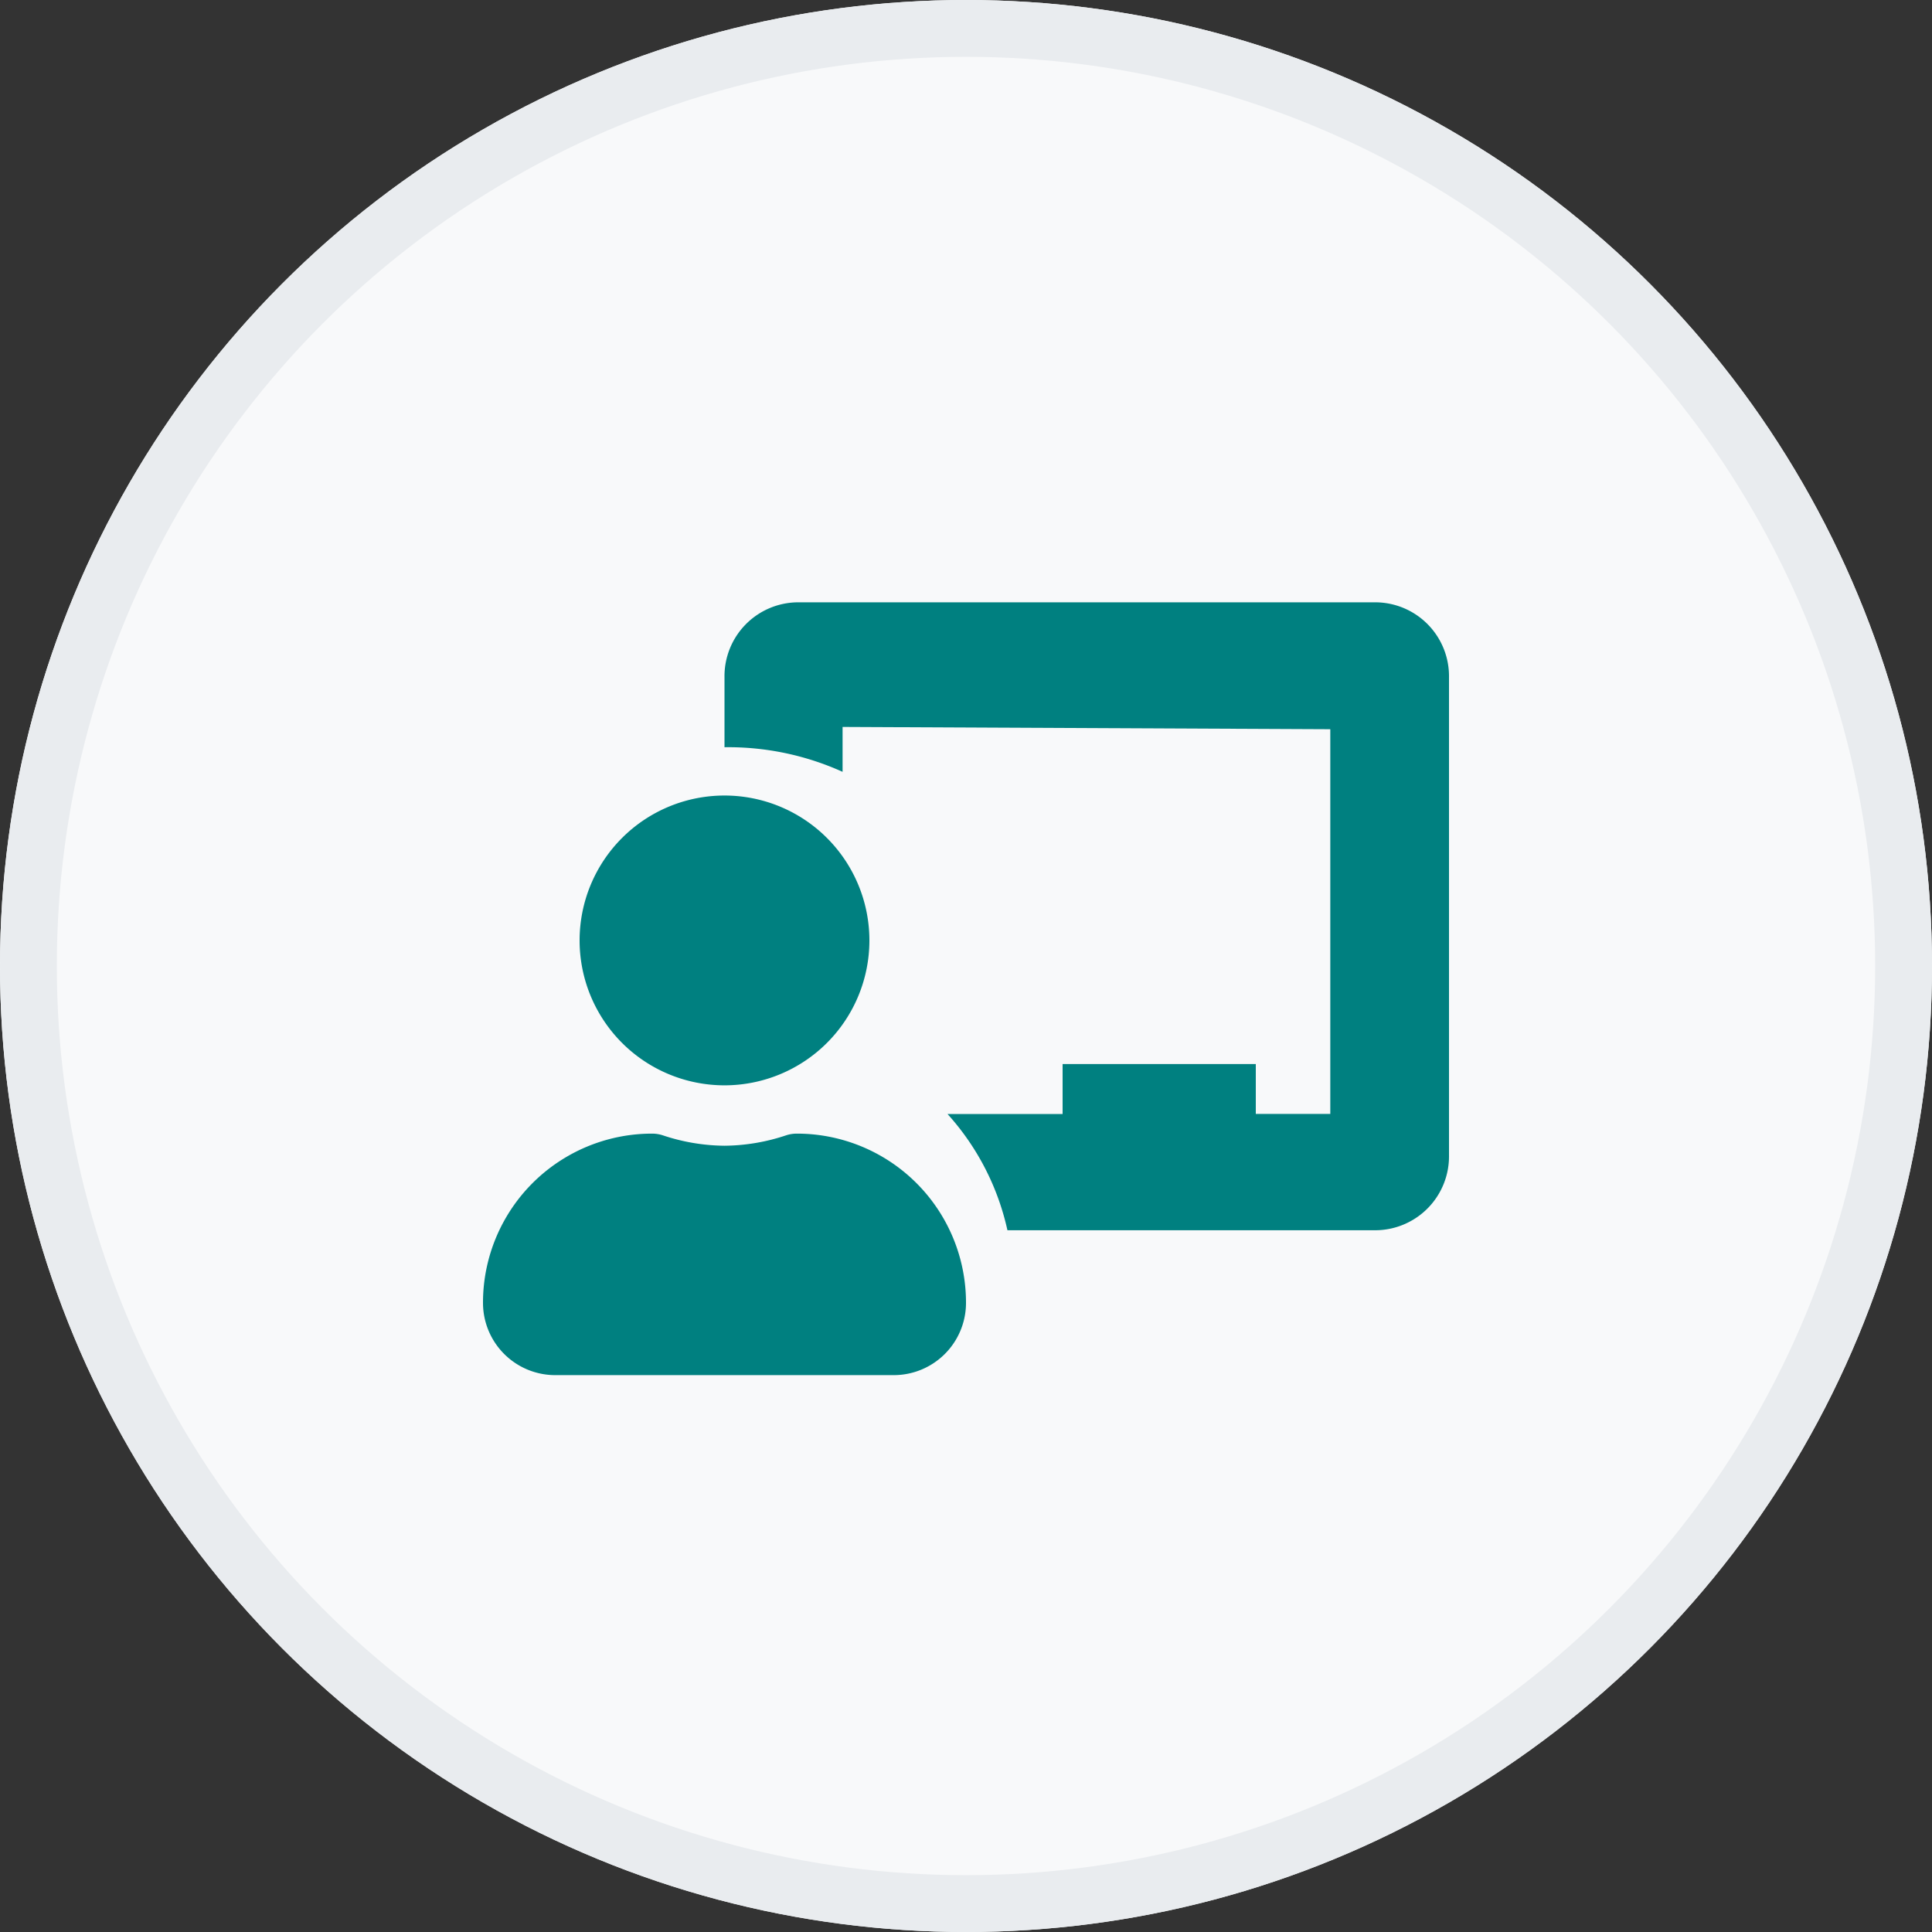<svg xmlns="http://www.w3.org/2000/svg" width="34" height="34" viewBox="0 0 34 34"><rect x="0" y="0" width="34" height="34" fill="#333333" stroke="none"/><defs><style>.a{fill:#f8f9fa;stroke:#e9ecef;}.b{fill:teal;}.c{stroke:none;}.d{fill:none;}</style></defs><g class="a"><circle class="c" cx="17" cy="17" r="17"/><circle class="d" cx="17" cy="17" r="16.5"/></g><g transform="translate(8.5 10.6)"><path class="b" d="M5.525-3.775a.607.607,0,0,0-.188.029,3.5,3.5,0,0,1-1.087.184,3.507,3.507,0,0,1-1.088-.184.606.606,0,0,0-.187-.029A2.975,2.975,0,0,0,0-.784,1.272,1.272,0,0,0,1.275.475h5.95A1.272,1.272,0,0,0,8.5-.784,2.975,2.975,0,0,0,5.525-3.775ZM4.25-4.625A2.55,2.55,0,0,0,6.8-7.175a2.55,2.55,0,0,0-2.55-2.55A2.55,2.55,0,0,0,1.7-7.175,2.55,2.55,0,0,0,4.25-4.625Zm11.475-8.5H5.525A1.3,1.3,0,0,0,4.25-11.808v1.233a4.885,4.885,0,0,1,2.078.433v-.79l8.583.04v6.77H13.6V-5H10.2v.88H8.175A4.49,4.49,0,0,1,9.229-2.075h6.5A1.3,1.3,0,0,0,17-3.392v-8.416A1.3,1.3,0,0,0,15.725-13.125Z" transform="translate(0 13.125)"/></g></svg>